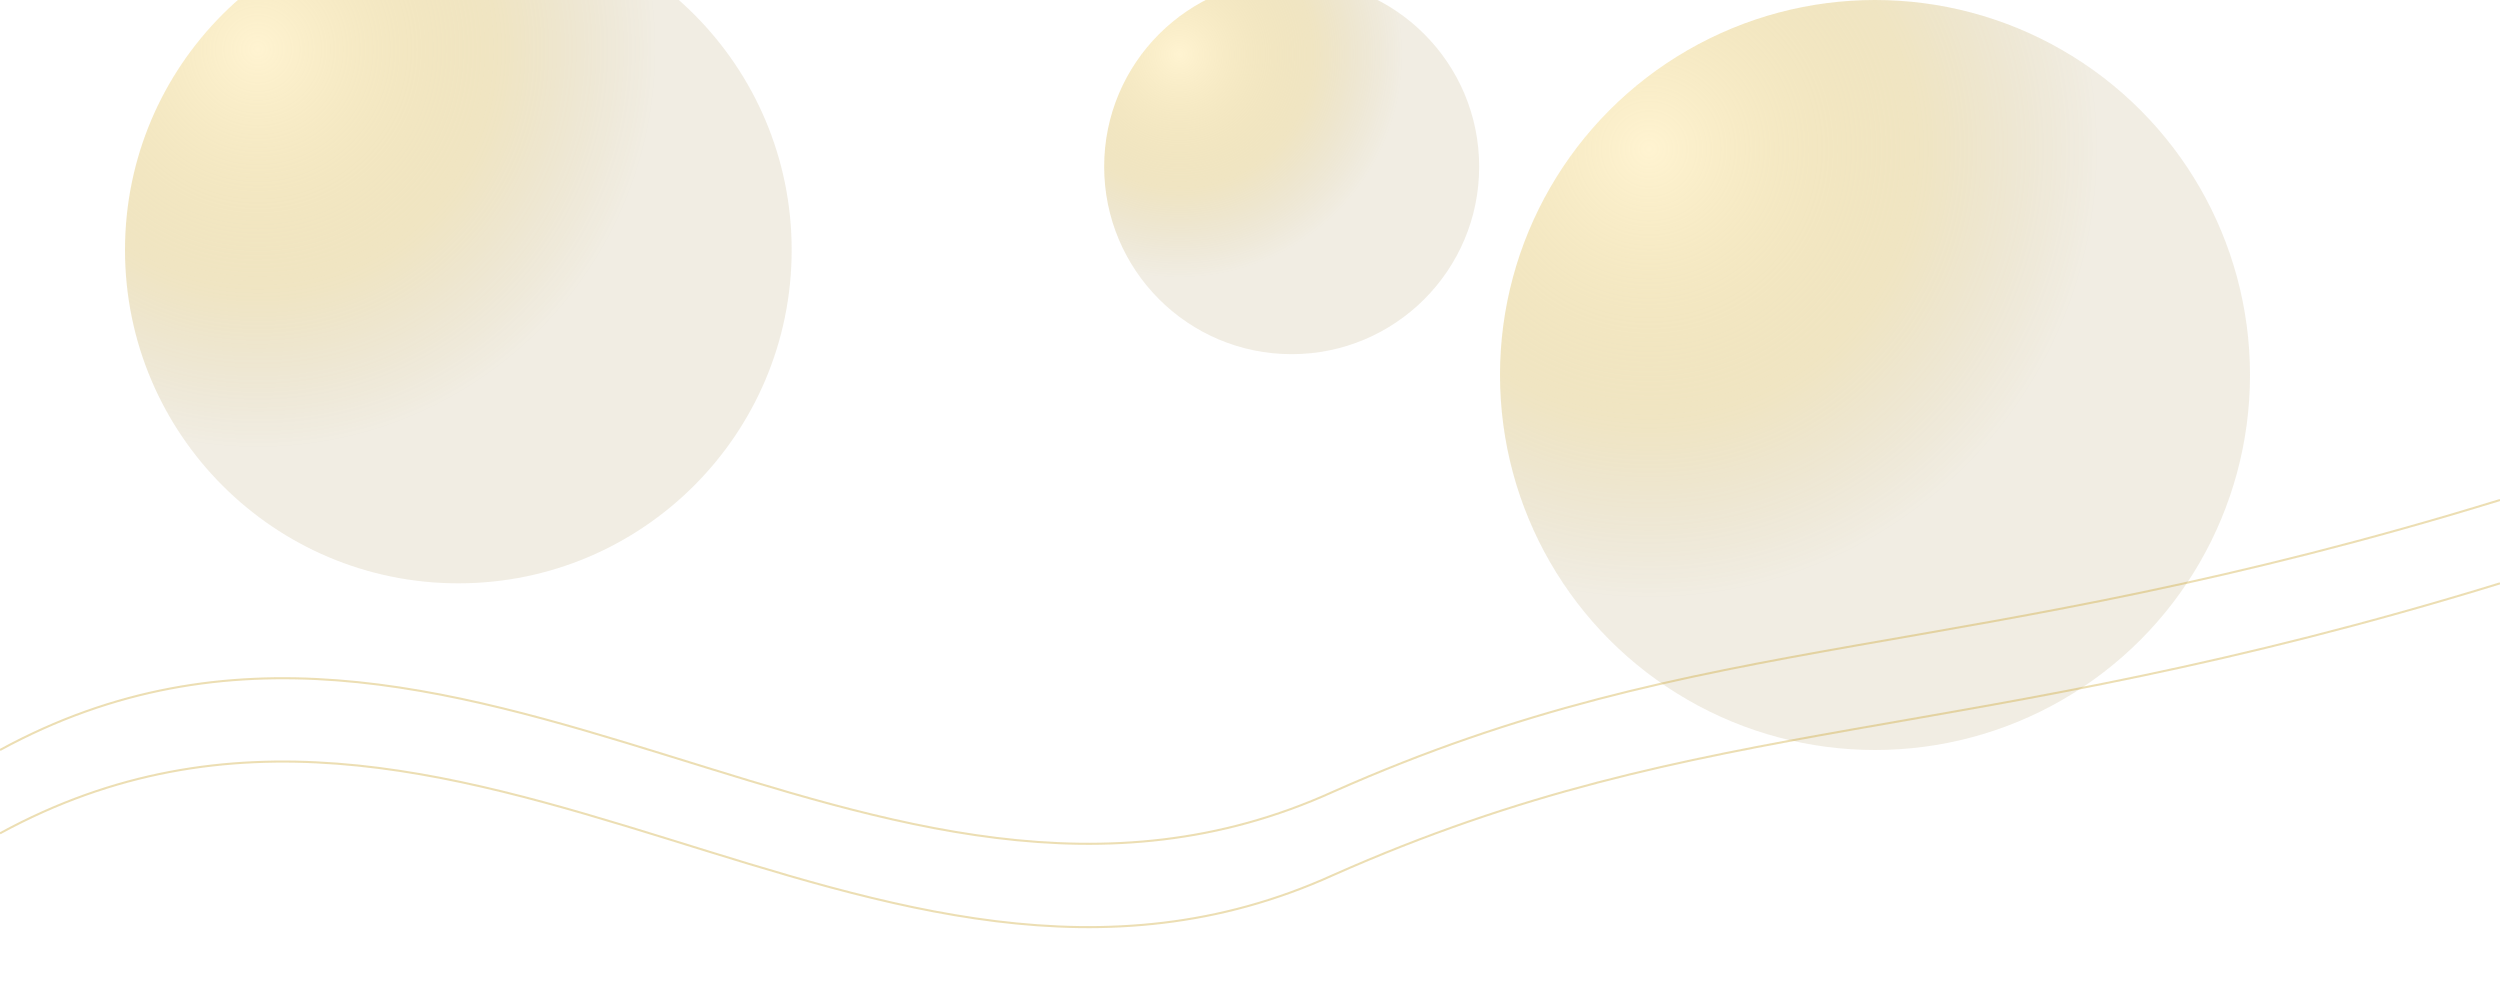 <svg xmlns="http://www.w3.org/2000/svg" viewBox="0 0 1200 480" role="img" aria-label="Golden cell abstract hero">
  <defs>
    <radialGradient id="glow" cx="20%" cy="20%" r="60%">
      <stop offset="0%" stop-color="#ffe8a3" stop-opacity="0.5"/>
      <stop offset="60%" stop-color="#c9a227" stop-opacity="0.28"/>
      <stop offset="100%" stop-color="#8b6b16" stop-opacity="0.12"/>
    </radialGradient>
  </defs>
  <rect width="1200" height="480" fill="none"/>
  <g>
    <circle cx="220" cy="120" r="160" fill="url(#glow)"/>
    <circle cx="900" cy="180" r="180" fill="url(#glow)"/>
    <circle cx="620" cy="80" r="90" fill="url(#glow)"/>
  </g>
  <g stroke="#c9a227" stroke-opacity="0.35" fill="none">
    <path d="M0,400 C220,280 420,520 640,420 C820,340 940,360 1200,280"/>
    <path d="M0,360 C220,240 420,480 640,380 C820,300 940,320 1200,240"/>
  </g>
</svg>

